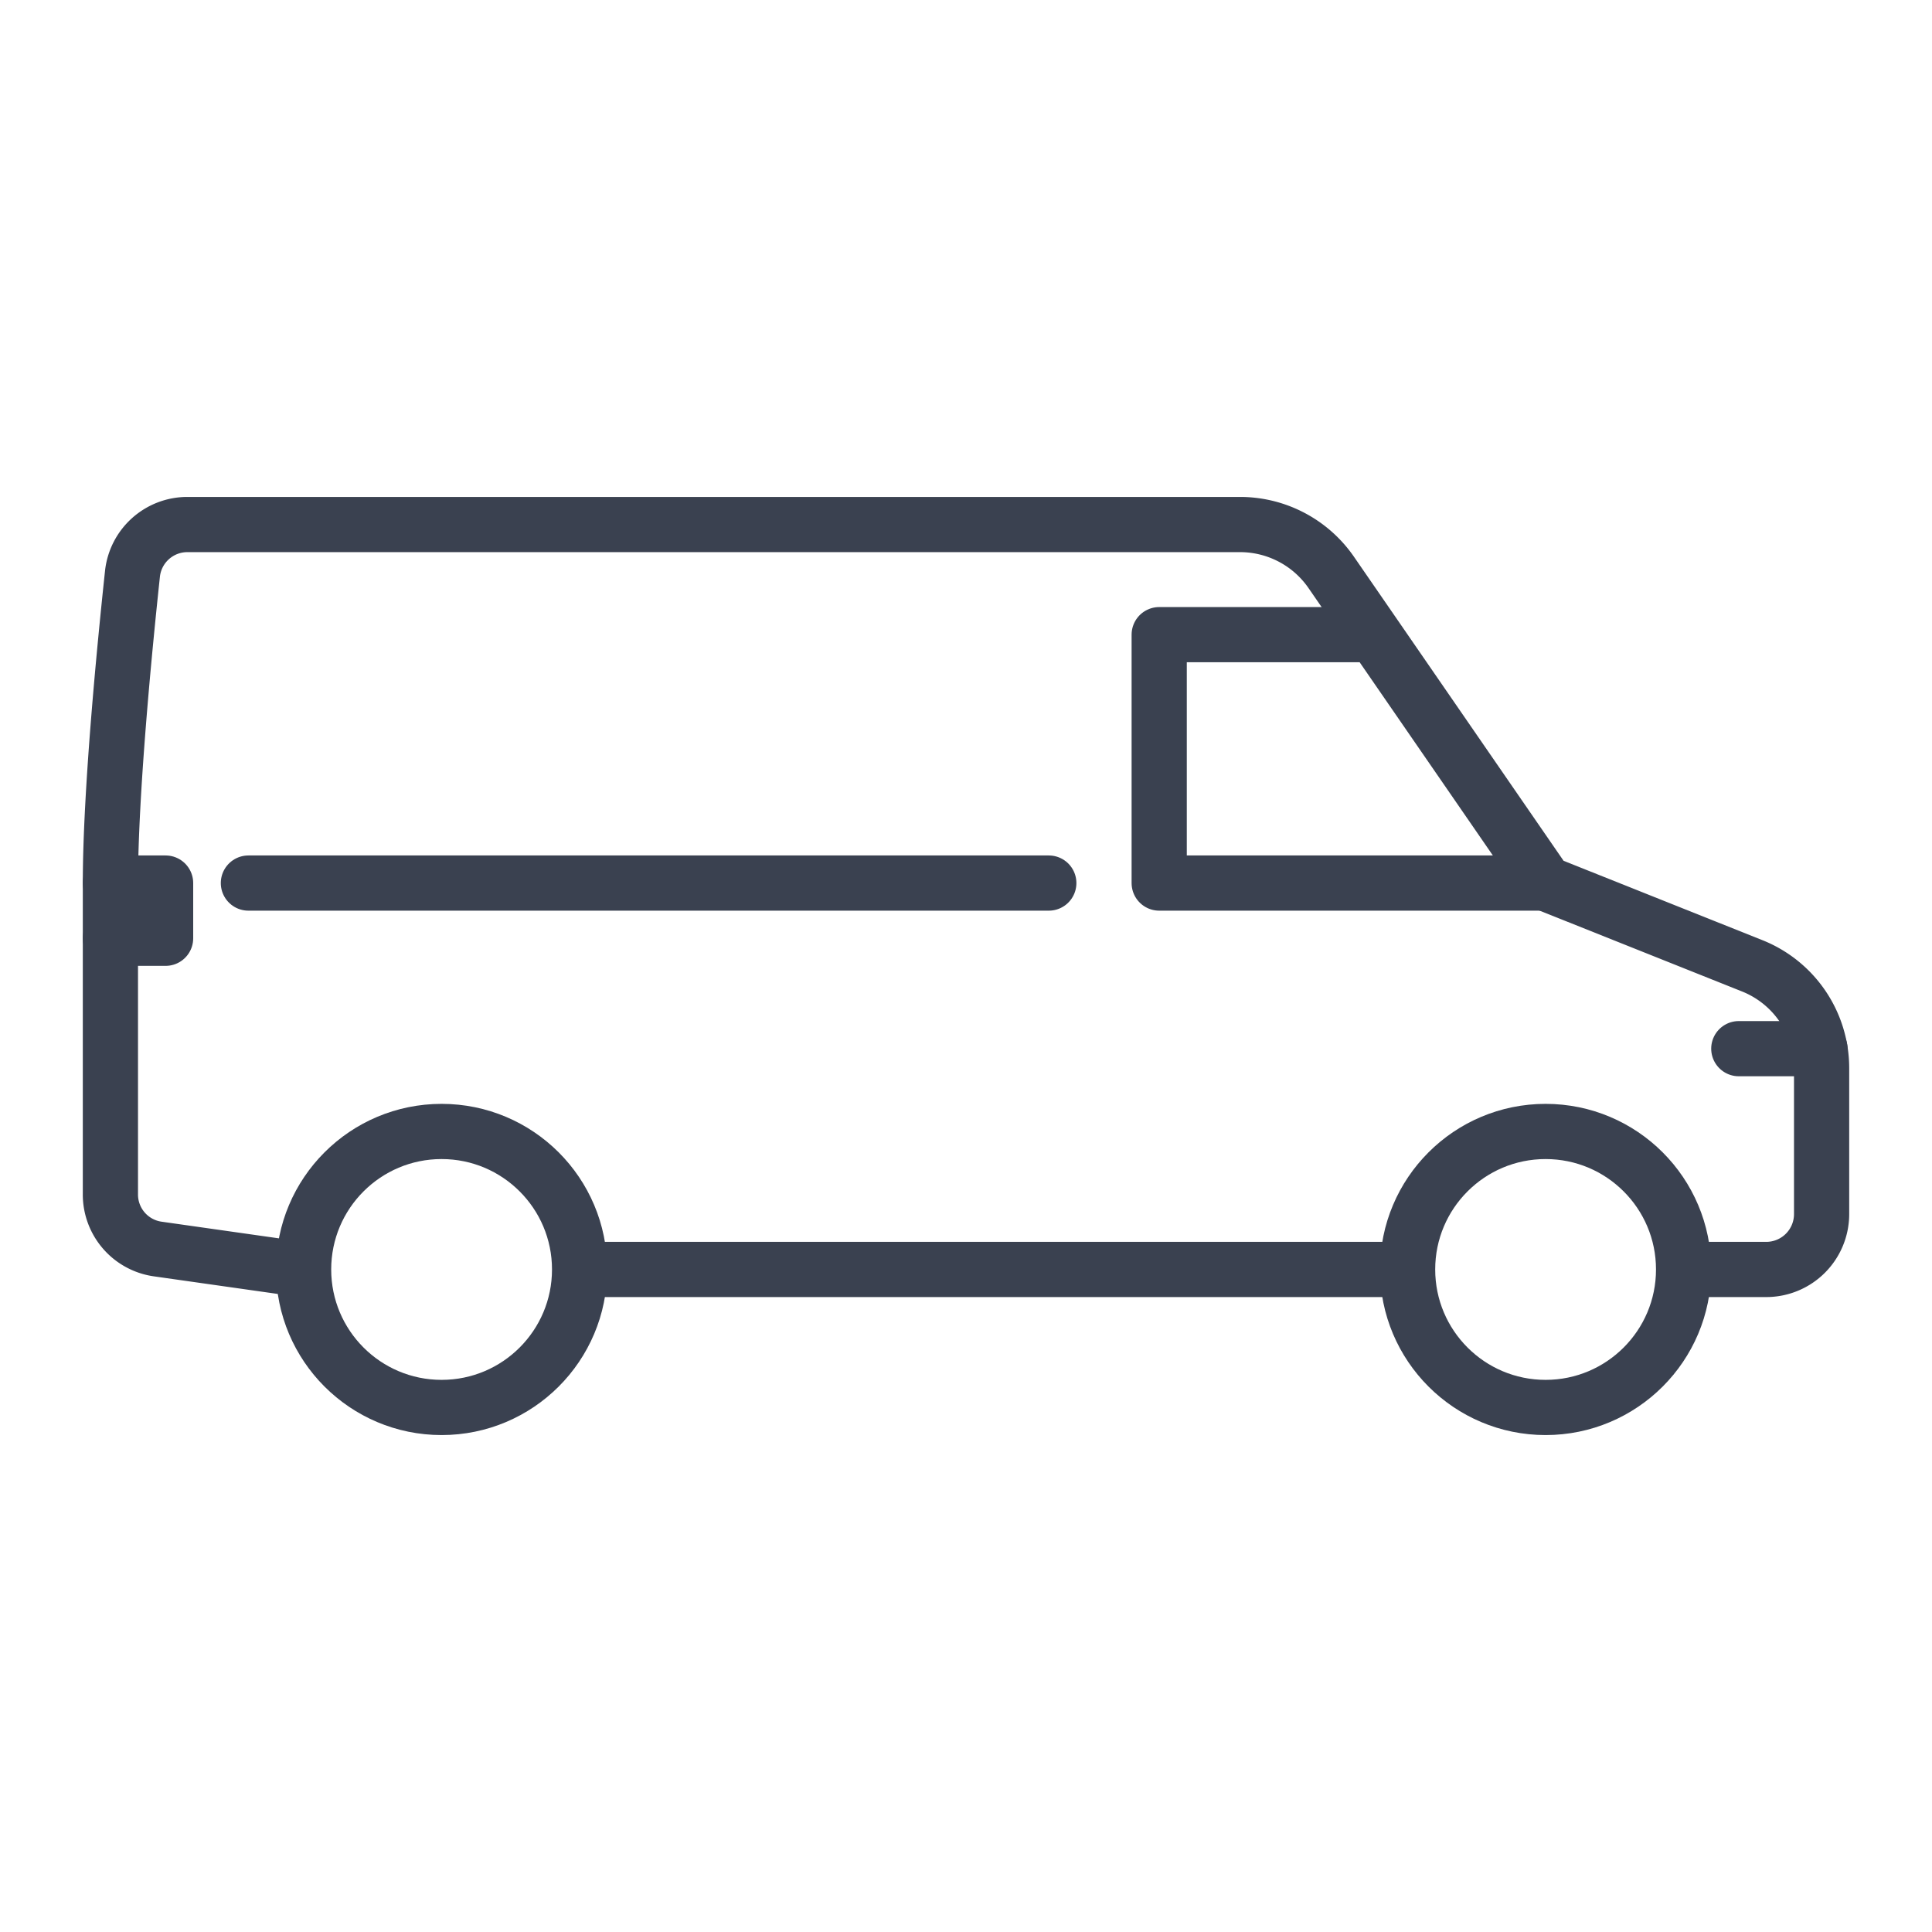 <svg xmlns="http://www.w3.org/2000/svg" xmlns:xlink="http://www.w3.org/1999/xlink" width="70" height="70" viewBox="0 0 70 70">
  <defs>
    <style>
      .cls-1 {
        clip-path: url(#clip-Artboard_66);
      }

      .cls-2, .cls-3, .cls-4 {
        fill: none;
        stroke: #3a4150;
        stroke-width: 2px;
      }

      .cls-2 {
        stroke-miterlimit: 10;
      }

      .cls-3 {
        stroke-linecap: round;
      }

      .cls-3, .cls-4 {
        stroke-linejoin: round;
      }
    </style>
    <clipPath id="clip-Artboard_66">
      <rect width="70" height="70"/>
    </clipPath>
  </defs>
  <g id="Artboard_66" data-name="Artboard – 66" class="cls-1">
    <g id="Group_262" data-name="Group 262" transform="translate(0 -226.005)">
      <circle id="Ellipse_133" data-name="Ellipse 133" class="cls-2" cx="5" cy="5" r="5" transform="translate(11 267)"/>
      <circle id="Ellipse_134" data-name="Ellipse 134" class="cls-2" cx="5" cy="5" r="5" transform="translate(51 267)"/>
      <line id="Line_56" data-name="Line 56" class="cls-3" x2="2.94" transform="translate(63 264)"/>
      <line id="Line_57" data-name="Line 57" class="cls-4" x2="30" transform="translate(21 272)"/>
      <path id="Path_138" data-name="Path 138" class="cls-4" d="M61,272h3a2.006,2.006,0,0,0,2-2v-5.29A3.992,3.992,0,0,0,63.49,261L56,258.01l-7.77-11.27a4.014,4.014,0,0,0-3.29-1.73H6.79a2,2,0,0,0-1.99,1.78c-.29,2.72-.8,7.95-.8,11.22v11.27a1.994,1.994,0,0,0,1.72,1.98l5.28.75"/>
      <path id="Path_139" data-name="Path 139" class="cls-4" d="M56,258H42v-9h7.79"/>
      <line id="Line_58" data-name="Line 58" class="cls-3" x1="29" transform="translate(9 258)"/>
      <path id="Path_140" data-name="Path 140" class="cls-3" d="M4,258H6v2H4"/>
    </g>
  </g>
</svg>

